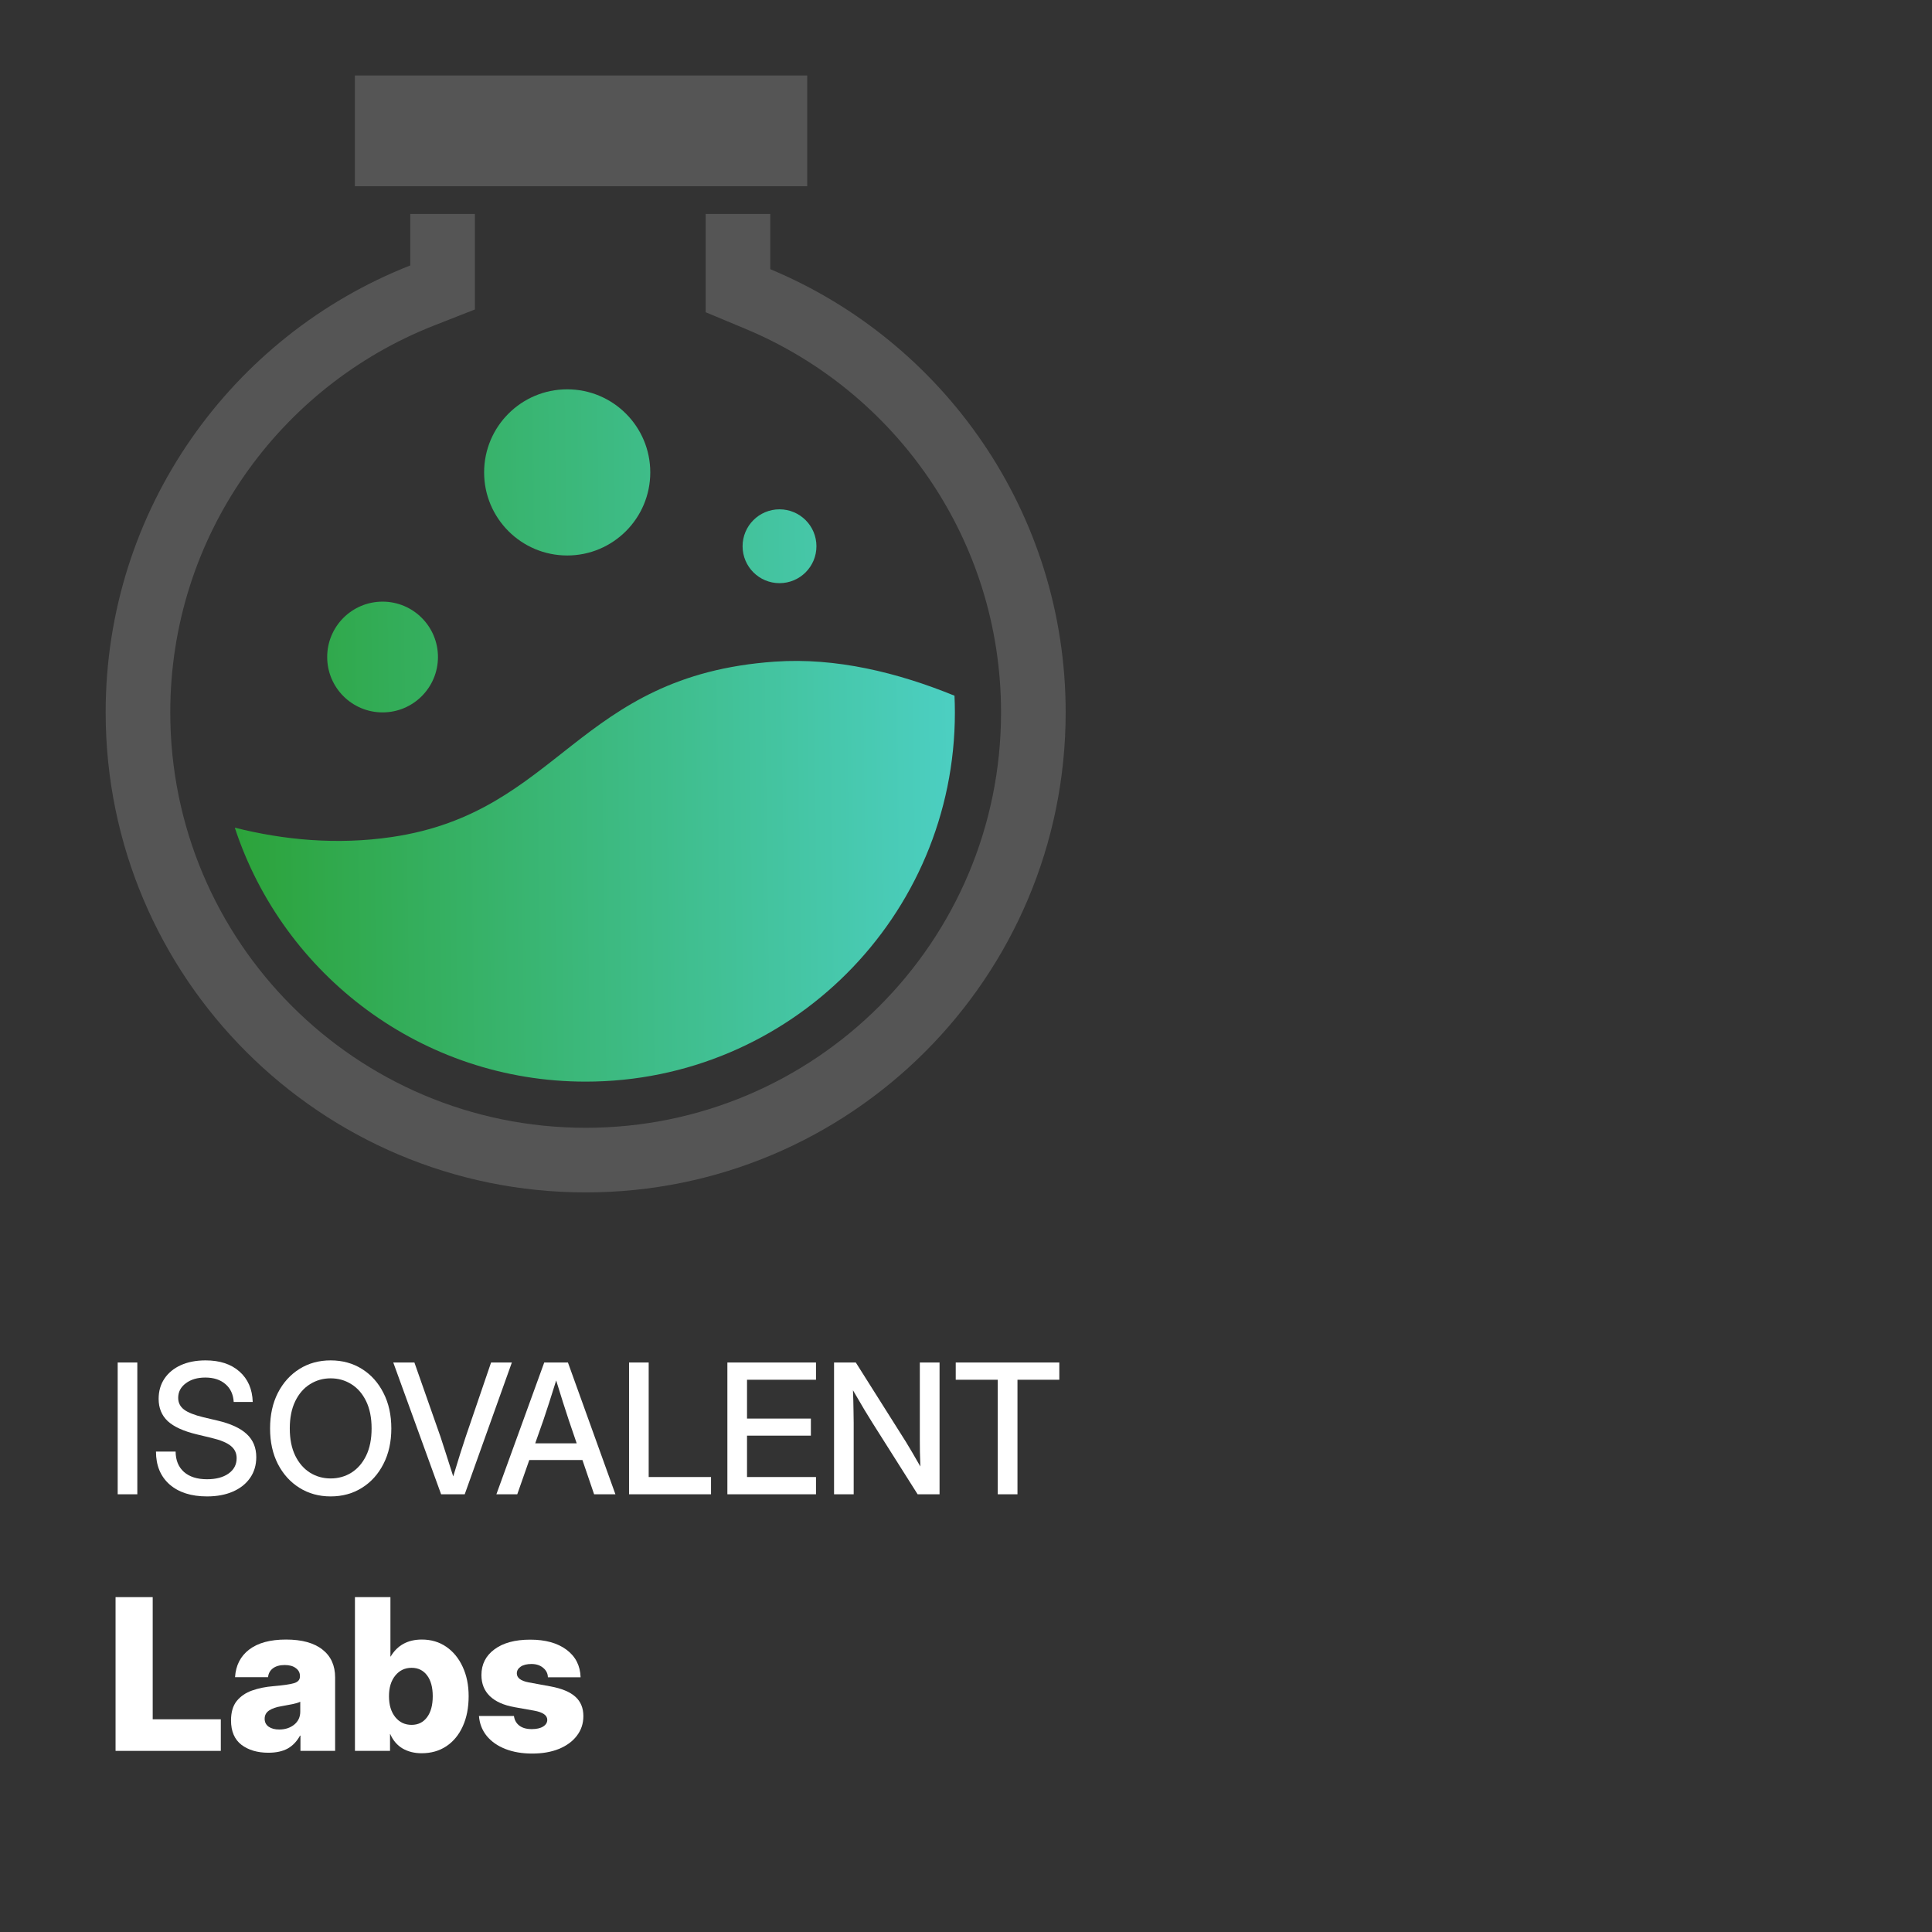 <svg width="128" height="128" viewBox="0 0 128 128" fill="none" xmlns="http://www.w3.org/2000/svg">
<rect x="0" y="0" width="128" height="128" fill="#333333" stroke="none"/>
<path d="M51.033 17.834C62.525 22.627 70.603 33.969 70.603 47.198C70.603 64.762 56.365 79 38.802 79C21.238 79 7 64.762 7 47.198C7 33.736 15.365 22.227 27.182 17.586V14.174H31.463V20.504L28.747 21.571C18.514 25.59 11.281 35.555 11.281 47.198C11.281 62.398 23.602 74.719 38.802 74.719C54.001 74.719 66.322 62.398 66.322 47.198C66.322 35.757 59.339 25.936 49.385 21.785L46.752 20.687V14.174H51.033V17.834Z" fill="#555555"/>
<path d="M51.339 43.835C55.393 43.552 59.486 44.563 63.238 46.092C63.254 46.459 63.264 46.828 63.264 47.198C63.264 60.709 52.312 71.661 38.801 71.661C27.958 71.661 18.764 64.606 15.556 54.835C18.783 55.648 22.308 55.992 25.958 55.455C37.115 53.814 38.19 44.752 51.339 43.835Z" fill="url(#paint0_linear_14_2281)"/>
<path d="M25.347 39.86C27.373 39.86 29.016 41.502 29.016 43.529C29.016 45.556 27.373 47.198 25.347 47.198C23.32 47.198 21.677 45.556 21.677 43.529C21.677 41.502 23.32 39.86 25.347 39.86Z" fill="url(#paint1_linear_14_2281)"/>
<path d="M51.644 33.744C52.995 33.744 54.091 34.839 54.091 36.19C54.091 37.541 52.995 38.636 51.644 38.636C50.293 38.636 49.198 37.541 49.198 36.19C49.198 34.839 50.293 33.744 51.644 33.744Z" fill="url(#paint2_linear_14_2281)"/>
<path d="M37.578 25.794C40.618 25.794 43.082 28.258 43.082 31.298C43.082 34.337 40.618 36.802 37.578 36.802C34.538 36.802 32.074 34.337 32.074 31.298C32.074 28.258 34.538 25.794 37.578 25.794Z" fill="url(#paint3_linear_14_2281)"/>
<rect x="23.512" y="5" width="29.967" height="7.339" fill="#555555"/>
<path d="M63.32 91.412V90.269H70.182V91.412H67.41V99H66.103V91.412H63.32Z" fill="white"/>
<path d="M55.258 99V90.269H56.699L60.033 95.549C60.135 95.713 60.273 95.945 60.449 96.246C60.625 96.547 60.801 96.852 60.977 97.16C60.965 96.844 60.955 96.523 60.947 96.199C60.943 95.871 60.941 95.627 60.941 95.467V90.269H62.248V99H60.795L57.812 94.283C57.691 94.092 57.516 93.807 57.285 93.428C57.059 93.045 56.801 92.606 56.512 92.109C56.531 92.621 56.543 93.062 56.547 93.434C56.555 93.801 56.559 94.082 56.559 94.277V99H55.258Z" fill="white"/>
<path d="M48.191 99V90.269H54.062V91.412H49.492V93.984H53.723V95.115H49.492V97.857H54.062V99H48.191Z" fill="white"/>
<path d="M41.676 99V90.269H42.977V97.857H47.107V99H41.676Z" fill="white"/>
<path d="M32.887 99L36.057 90.269H37.627L40.773 99H39.361L38.588 96.732H35.066L34.27 99H32.887ZM35.459 95.625H38.207L37.68 94.078C37.562 93.719 37.438 93.334 37.305 92.924C37.172 92.514 37.02 92.025 36.848 91.459C36.672 92.025 36.518 92.514 36.385 92.924C36.252 93.334 36.125 93.719 36.004 94.078L35.459 95.625Z" fill="white"/>
<path d="M29.225 99L26.055 90.269H27.455L29.184 95.191C29.289 95.508 29.41 95.881 29.547 96.311C29.684 96.74 29.844 97.242 30.027 97.816C30.203 97.242 30.357 96.74 30.49 96.311C30.627 95.881 30.748 95.508 30.854 95.191L32.535 90.269H33.912L30.789 99H29.225Z" fill="white"/>
<path d="M21.906 99.141C21.133 99.141 20.443 98.951 19.838 98.572C19.232 98.193 18.756 97.666 18.408 96.99C18.064 96.314 17.893 95.531 17.893 94.641C17.893 93.746 18.064 92.961 18.408 92.285C18.756 91.606 19.232 91.076 19.838 90.697C20.443 90.318 21.133 90.129 21.906 90.129C22.684 90.129 23.375 90.318 23.98 90.697C24.586 91.076 25.061 91.606 25.404 92.285C25.752 92.961 25.926 93.746 25.926 94.641C25.926 95.531 25.752 96.314 25.404 96.99C25.061 97.666 24.586 98.193 23.98 98.572C23.375 98.951 22.684 99.141 21.906 99.141ZM21.906 97.951C22.41 97.951 22.867 97.824 23.277 97.57C23.688 97.312 24.014 96.938 24.256 96.445C24.498 95.949 24.619 95.348 24.619 94.641C24.619 93.93 24.498 93.326 24.256 92.83C24.014 92.334 23.688 91.959 23.277 91.705C22.867 91.447 22.41 91.318 21.906 91.318C21.406 91.318 20.951 91.447 20.541 91.705C20.131 91.959 19.805 92.334 19.562 92.83C19.32 93.326 19.199 93.93 19.199 94.641C19.199 95.348 19.32 95.949 19.562 96.445C19.805 96.938 20.131 97.312 20.541 97.57C20.951 97.824 21.406 97.951 21.906 97.951Z" fill="white"/>
<path d="M13.715 99.141C12.668 99.141 11.842 98.877 11.236 98.35C10.635 97.818 10.334 97.092 10.334 96.17H11.635C11.639 96.744 11.822 97.193 12.185 97.518C12.553 97.842 13.062 98.004 13.715 98.004C14.309 98.004 14.783 97.879 15.139 97.629C15.498 97.375 15.678 97.035 15.678 96.609C15.678 96.273 15.549 96.002 15.291 95.795C15.037 95.584 14.607 95.406 14.002 95.262L13.047 95.033C12.164 94.822 11.52 94.529 11.113 94.154C10.711 93.775 10.51 93.283 10.51 92.678C10.51 92.166 10.639 91.719 10.896 91.336C11.154 90.953 11.516 90.656 11.98 90.445C12.449 90.234 12.996 90.129 13.621 90.129C14.562 90.129 15.31 90.375 15.865 90.867C16.424 91.359 16.717 92.031 16.744 92.883H15.484C15.453 92.379 15.27 91.984 14.934 91.699C14.598 91.41 14.154 91.266 13.604 91.266C13.076 91.266 12.645 91.393 12.309 91.647C11.973 91.897 11.805 92.219 11.805 92.613C11.805 92.93 11.934 93.188 12.191 93.387C12.449 93.582 12.877 93.752 13.475 93.897L14.418 94.119C15.293 94.326 15.938 94.625 16.352 95.016C16.77 95.406 16.979 95.914 16.979 96.539C16.979 97.062 16.844 97.519 16.574 97.91C16.305 98.301 15.926 98.603 15.438 98.818C14.949 99.033 14.375 99.141 13.715 99.141Z" fill="white"/>
<path d="M9.098 90.269V99H7.797V90.269H9.098Z" fill="white"/>
<path d="M35.26 116.178C34.594 116.178 34.004 116.077 33.489 115.877C32.974 115.676 32.562 115.389 32.252 115.016C31.947 114.642 31.773 114.2 31.732 113.689H34.05C34.086 113.958 34.205 114.17 34.405 114.325C34.606 114.48 34.879 114.558 35.226 114.558C35.549 114.558 35.802 114.501 35.984 114.387C36.167 114.273 36.258 114.125 36.258 113.942C36.258 113.642 35.966 113.439 35.383 113.334L34.077 113.102C33.366 112.974 32.824 112.73 32.45 112.37C32.081 112.01 31.896 111.545 31.896 110.976C31.896 110.265 32.184 109.697 32.758 109.273C33.332 108.845 34.123 108.631 35.13 108.631C36.137 108.631 36.939 108.854 37.536 109.301C38.133 109.747 38.443 110.356 38.466 111.126H36.299C36.294 110.875 36.19 110.666 35.984 110.497C35.784 110.328 35.526 110.244 35.212 110.244C34.907 110.244 34.667 110.303 34.494 110.422C34.325 110.54 34.241 110.688 34.241 110.866C34.241 111.162 34.501 111.361 35.02 111.461L36.47 111.728C37.213 111.864 37.762 112.092 38.117 112.411C38.473 112.73 38.65 113.159 38.65 113.696C38.65 114.188 38.507 114.621 38.22 114.995C37.937 115.369 37.541 115.66 37.03 115.87C36.524 116.075 35.934 116.178 35.26 116.178Z" fill="white"/>
<path d="M27.932 116.157C27.458 116.157 27.038 116.052 26.674 115.843C26.314 115.629 26.04 115.31 25.854 114.886H25.84V116H23.516V105.814H25.867V109.752H25.881C26.328 109 27.018 108.624 27.952 108.624C28.563 108.624 29.101 108.784 29.565 109.103C30.03 109.422 30.393 109.864 30.652 110.429C30.917 110.994 31.049 111.643 31.049 112.377C31.049 113.138 30.919 113.803 30.659 114.373C30.404 114.938 30.042 115.378 29.572 115.692C29.107 116.002 28.561 116.157 27.932 116.157ZM27.269 114.277C27.701 114.277 28.043 114.109 28.294 113.771C28.545 113.434 28.67 112.969 28.67 112.377C28.67 111.789 28.545 111.329 28.294 110.996C28.043 110.663 27.701 110.497 27.269 110.497C26.826 110.497 26.466 110.668 26.189 111.01C25.91 111.352 25.771 111.807 25.771 112.377C25.771 112.956 25.91 113.418 26.189 113.765C26.466 114.106 26.826 114.277 27.269 114.277Z" fill="white"/>
<path d="M17.78 116.123C17.056 116.123 16.461 115.948 15.996 115.597C15.536 115.241 15.306 114.703 15.306 113.983C15.306 113.441 15.431 113.013 15.682 112.698C15.937 112.384 16.276 112.151 16.7 112.001C17.124 111.851 17.593 111.755 18.108 111.714C18.756 111.659 19.211 111.593 19.476 111.516C19.74 111.438 19.872 111.29 19.872 111.071V111.037C19.872 110.823 19.781 110.65 19.599 110.518C19.421 110.381 19.177 110.312 18.867 110.312C18.539 110.312 18.277 110.385 18.081 110.531C17.89 110.677 17.783 110.873 17.76 111.119H15.572C15.622 110.335 15.935 109.725 16.509 109.287C17.088 108.845 17.901 108.624 18.949 108.624C19.997 108.624 20.802 108.845 21.362 109.287C21.923 109.725 22.203 110.342 22.203 111.14V116H19.906V114.988H19.879C19.665 115.376 19.389 115.663 19.052 115.85C18.715 116.032 18.291 116.123 17.78 116.123ZM18.498 114.585C18.89 114.585 19.22 114.478 19.489 114.264C19.758 114.045 19.893 113.758 19.893 113.402V112.746C19.77 112.805 19.599 112.858 19.38 112.903C19.161 112.949 18.906 112.997 18.614 113.047C18.3 113.097 18.04 113.188 17.835 113.32C17.634 113.452 17.534 113.637 17.534 113.874C17.534 114.097 17.623 114.273 17.801 114.4C17.979 114.523 18.211 114.585 18.498 114.585Z" fill="white"/>
<path d="M7.656 116V105.814H10.117V113.908H14.629V116H7.656Z" fill="white"/>
<defs>
<linearGradient id="paint0_linear_14_2281" x1="15.556" y1="54.666" x2="63.258" y2="54.008" gradientUnits="userSpaceOnUse">
<stop stop-color="#2CA33A"/>
<stop offset="1" stop-color="#4CCFC2"/>
</linearGradient>
<linearGradient id="paint1_linear_14_2281" x1="15.556" y1="54.666" x2="63.258" y2="54.008" gradientUnits="userSpaceOnUse">
<stop stop-color="#2CA33A"/>
<stop offset="1" stop-color="#4CCFC2"/>
</linearGradient>
<linearGradient id="paint2_linear_14_2281" x1="15.556" y1="54.666" x2="63.258" y2="54.008" gradientUnits="userSpaceOnUse">
<stop stop-color="#2CA33A"/>
<stop offset="1" stop-color="#4CCFC2"/>
</linearGradient>
<linearGradient id="paint3_linear_14_2281" x1="15.556" y1="54.666" x2="63.258" y2="54.008" gradientUnits="userSpaceOnUse">
<stop stop-color="#2CA33A"/>
<stop offset="1" stop-color="#4CCFC2"/>
</linearGradient>
</defs>
</svg>
